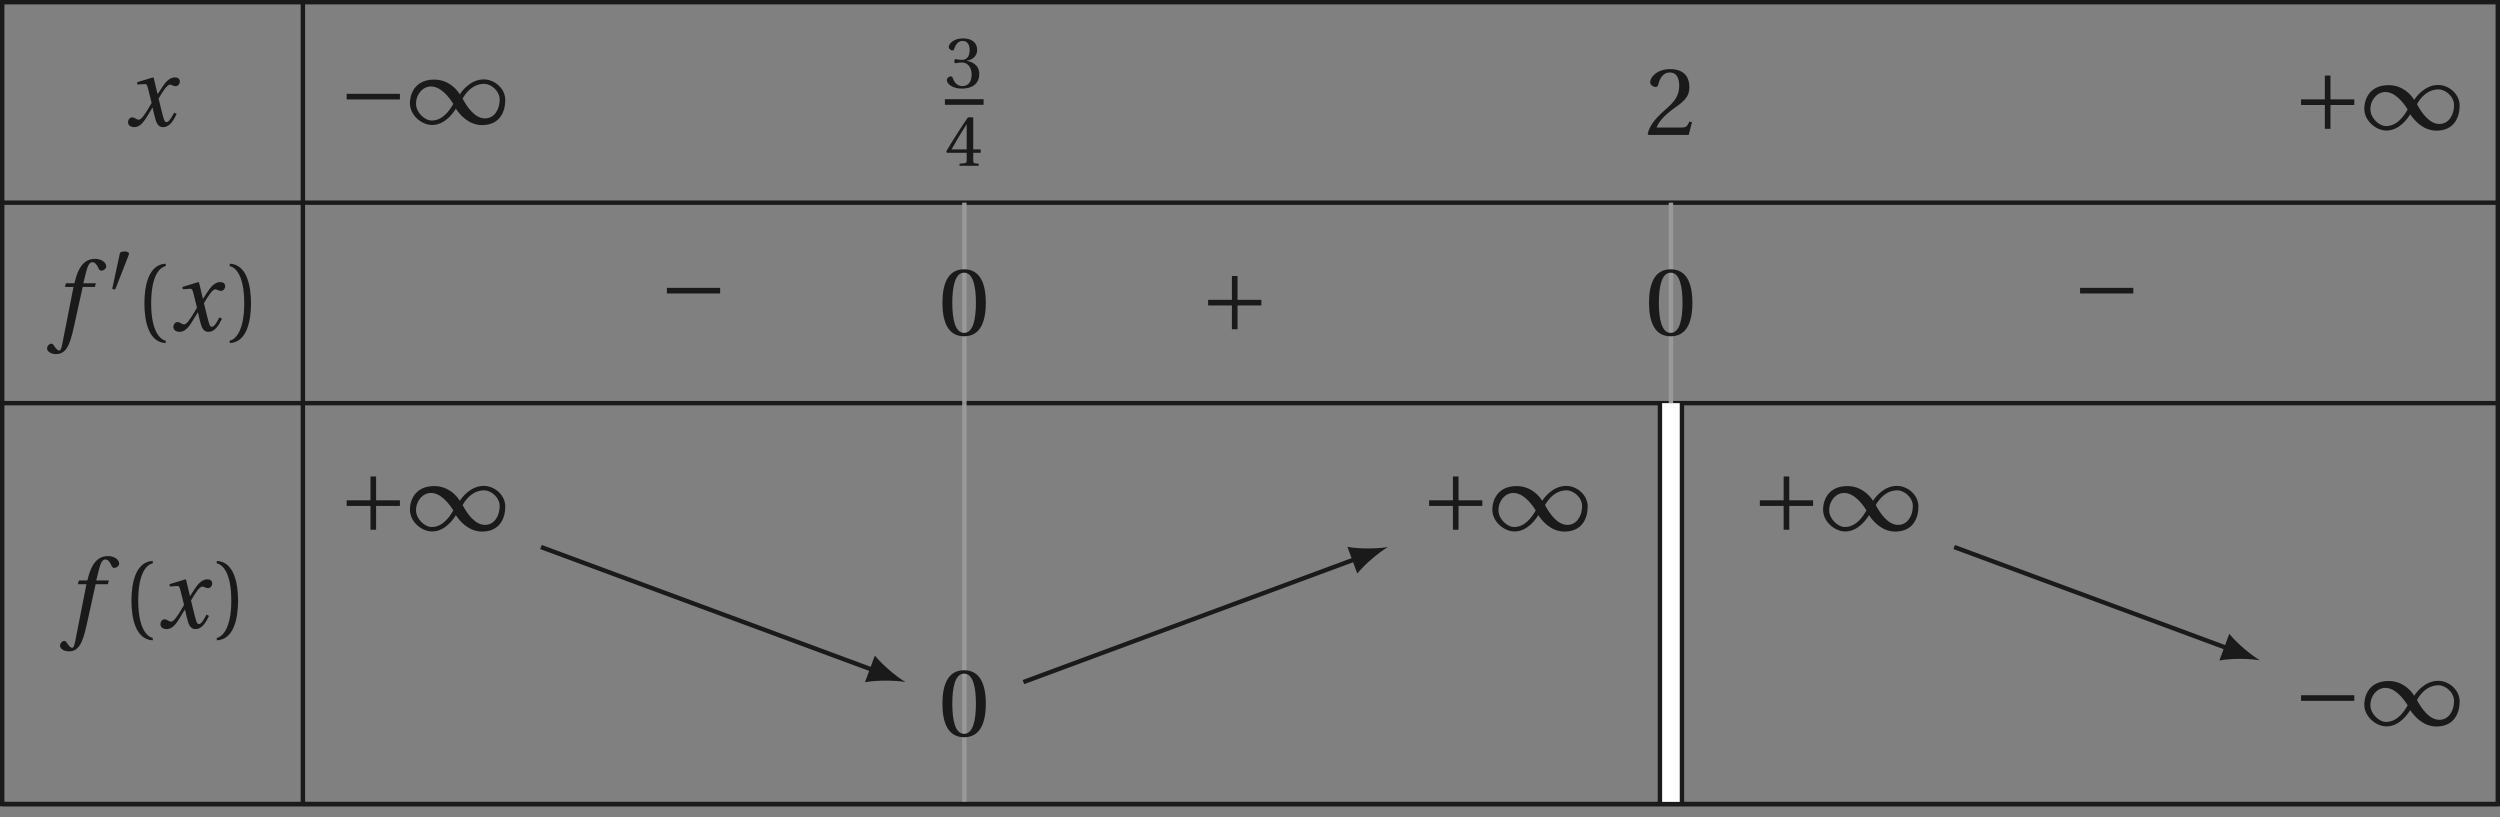 <?xml version='1.0' encoding='UTF-8'?>
<!-- This file was generated by dvisvgm 2.6 -->
<svg height='97.67pt' version='1.1' viewBox='41.053 21.553 298.761 97.67' width='298.761pt' xmlns='http://www.w3.org/2000/svg' xmlns:xlink='http://www.w3.org/1999/xlink'>
<rect x="41.053" y="21.553" width="298.761" height="97.67" fill="#808080" stroke="none"/>
<defs>
<path d='M4.734 -5.369H3.309L3.616 -6.607C3.824 -7.44 4.032 -7.747 4.339 -7.747C4.635 -7.747 4.832 -7.506 5.073 -6.98C5.128 -6.87 5.205 -6.794 5.369 -6.794C5.588 -6.794 5.906 -7.002 5.906 -7.276C5.906 -7.747 5.314 -8.131 4.657 -8.131C3.945 -8.131 3.485 -7.835 3.123 -7.375C2.783 -6.947 2.564 -6.355 2.411 -5.775L2.301 -5.369H1.348L1.227 -4.953H2.202L0.931 1.501C0.8 2.181 0.69 2.246 0.581 2.246C0.46 2.246 0.296 2.159 0 1.709C-0.077 1.6 -0.153 1.468 -0.296 1.468C-0.537 1.468 -0.789 1.742 -0.789 2.016C-0.778 2.378 -0.307 2.652 0.208 2.652C1.304 2.652 1.764 1.764 2.224 -0.34L3.243 -4.953H4.624L4.734 -5.369Z' id='g12-102'/>
<path d='M5.556 -1.512C5.293 -1.019 4.997 -0.438 4.69 -0.438C4.482 -0.438 4.394 -0.69 4.153 -1.666L3.802 -3.101C4.197 -3.802 4.756 -4.679 5.073 -4.679C5.172 -4.679 5.26 -4.657 5.38 -4.591C5.49 -4.547 5.599 -4.504 5.731 -4.504C5.972 -4.504 6.202 -4.734 6.202 -5.03C6.202 -5.369 5.95 -5.501 5.643 -5.501C5.062 -5.501 4.569 -4.975 4.186 -4.361L3.704 -3.616H3.682L3.243 -5.457L3.178 -5.501L1.37 -4.953L1.403 -4.69L2.224 -4.745C2.422 -4.756 2.498 -4.701 2.619 -4.197L3.013 -2.608L2.707 -2.082C2.235 -1.282 1.83 -0.712 1.567 -0.712C1.457 -0.712 1.348 -0.756 1.249 -0.811C1.14 -0.866 0.997 -0.975 0.811 -0.975C0.526 -0.975 0.34 -0.69 0.34 -0.427C0.34 -0.11 0.603 0.131 1.041 0.131C1.786 0.131 2.213 -0.614 2.663 -1.348L3.101 -2.071H3.123L3.32 -1.216C3.528 -0.34 3.737 0.131 4.295 0.131C5.095 0.131 5.512 -0.69 5.84 -1.359L5.556 -1.512Z' id='g12-120'/>
<use id='g5-49' transform='scale(1.333)' xlink:href='#g1-49'/>
<use id='g5-161' transform='scale(1.333)' xlink:href='#g1-161'/>
<use id='g5-197' transform='scale(1.333)' xlink:href='#g1-197'/>
<use id='g14-51' xlink:href='#g3-51'/>
<use id='g14-52' xlink:href='#g3-52'/>
<use id='g17-40' transform='scale(1.333)' xlink:href='#g3-40'/>
<use id='g17-41' transform='scale(1.333)' xlink:href='#g3-41'/>
<use id='g17-48' transform='scale(1.333)' xlink:href='#g3-48'/>
<use id='g17-50' transform='scale(1.333)' xlink:href='#g3-50'/>
<path d='M2.276 -4.15C2.326 -4.273 2.334 -4.347 2.334 -4.38C2.334 -4.553 2.087 -4.627 1.833 -4.627C1.586 -4.627 1.331 -4.553 1.307 -4.43L0.444 -0.436C0.444 -0.378 0.559 -0.329 0.657 -0.329C0.723 -0.329 0.789 -0.353 0.805 -0.394L2.276 -4.15Z' id='g1-48'/>
<path d='M4.035 -1.29C4.315 -0.855 5.079 0.099 6.254 0.099C7.774 0.099 8.226 -1.06 8.226 -2.03C8.226 -3.008 7.314 -3.78 6.402 -3.78C5.243 -3.78 4.504 -2.737 4.372 -2.515H4.364C4.043 -3.041 3.32 -3.764 2.186 -3.764C0.69 -3.764 0.131 -2.712 0.131 -1.742C0.131 -0.764 1.101 0.09 2.013 0.09C3.164 0.09 3.887 -1.06 4.027 -1.29H4.035ZM4.602 -2.153C4.915 -2.712 5.506 -3.402 6.435 -3.402C7.027 -3.402 7.75 -2.802 7.75 -2.063C7.75 -1.233 7.298 -0.468 6.501 -0.468C5.654 -0.468 4.988 -1.422 4.602 -2.153ZM3.813 -1.701C3.501 -1.142 2.909 -0.288 1.981 -0.288C1.389 -0.288 0.649 -0.97 0.649 -1.709C0.649 -2.531 1.225 -3.18 1.915 -3.18C2.737 -3.18 3.427 -2.318 3.813 -1.701Z' id='g1-49'/>
<path d='M5.219 -2.079V-2.556H0.699V-2.079H5.219Z' id='g1-161'/>
<path d='M0.699 -2.556V-2.079H2.72V-0.058H3.197V-2.079H5.219V-2.556H3.197V-4.578H2.72V-2.556H0.699Z' id='g1-197'/>
<path d='M1.438 -2.318C1.438 -4.668 2.153 -5.375 2.671 -5.482V-5.687C1.233 -5.63 0.863 -3.846 0.863 -2.318S1.233 0.994 2.671 1.052V0.846C2.194 0.748 1.438 0.049 1.438 -2.318Z' id='g3-40'/>
<path d='M1.438 -2.318C1.438 0.049 0.682 0.748 0.205 0.846V1.052C1.644 0.994 2.013 -0.789 2.013 -2.318S1.644 -5.63 0.205 -5.687V-5.482C0.723 -5.375 1.438 -4.668 1.438 -2.318Z' id='g3-41'/>
<path d='M2.178 -5.301C2.959 -5.301 3.18 -4.084 3.18 -2.745S2.959 -0.189 2.178 -0.189S1.175 -1.405 1.175 -2.745S1.397 -5.301 2.178 -5.301ZM2.178 -5.588C0.822 -5.588 0.337 -4.389 0.337 -2.745S0.822 0.099 2.178 0.099S4.019 -1.101 4.019 -2.745S3.534 -5.588 2.178 -5.588Z' id='g3-48'/>
<path d='M3.986 -1.085L3.756 -1.126C3.583 -0.682 3.419 -0.625 3.09 -0.625H0.986C1.118 -1.052 1.603 -1.635 2.367 -2.186C3.156 -2.761 3.764 -3.131 3.764 -4.052C3.764 -5.194 3.008 -5.588 2.145 -5.588C1.019 -5.588 0.436 -4.906 0.436 -4.479C0.436 -4.2 0.748 -4.068 0.888 -4.068C1.035 -4.068 1.093 -4.15 1.126 -4.29C1.257 -4.849 1.578 -5.301 2.087 -5.301C2.72 -5.301 2.901 -4.767 2.901 -4.167C2.901 -3.287 2.457 -2.794 1.742 -2.161C0.731 -1.282 0.378 -0.723 0.222 -0.082L0.304 0H3.706L3.986 -1.085Z' id='g3-50'/>
<path d='M1.068 -3.008C1.068 -2.868 1.109 -2.778 1.216 -2.778C1.315 -2.778 1.537 -2.86 1.931 -2.86C2.63 -2.86 3.024 -2.227 3.024 -1.512C3.024 -0.534 2.539 -0.189 1.956 -0.189C1.414 -0.189 1.06 -0.6 0.904 -1.06C0.855 -1.216 0.773 -1.29 0.657 -1.29C0.51 -1.29 0.222 -1.134 0.222 -0.838C0.222 -0.485 0.789 0.099 1.948 0.099C3.139 0.099 3.887 -0.501 3.887 -1.553C3.887 -2.654 2.942 -2.983 2.49 -3.024V-3.057C2.934 -3.131 3.649 -3.46 3.649 -4.273C3.649 -5.186 2.934 -5.588 2.055 -5.588C0.97 -5.588 0.436 -4.964 0.436 -4.61C0.436 -4.356 0.723 -4.216 0.838 -4.216C0.945 -4.216 1.011 -4.273 1.044 -4.38C1.225 -4.939 1.537 -5.301 1.997 -5.301C2.646 -5.301 2.802 -4.725 2.802 -4.265C2.802 -3.772 2.63 -3.156 1.931 -3.156C1.537 -3.156 1.315 -3.238 1.216 -3.238C1.109 -3.238 1.068 -3.156 1.068 -3.008Z' id='g3-51'/>
<path d='M2.465 -1.471V-0.633C2.465 -0.353 2.375 -0.304 2.178 -0.288L1.652 -0.238V0H3.821V-0.238L3.452 -0.279C3.263 -0.304 3.205 -0.353 3.205 -0.633V-1.471H4.052V-1.857H3.205V-5.49H2.605C1.833 -4.356 0.912 -2.926 0.156 -1.644L0.23 -1.471H2.465ZM0.748 -1.857C1.241 -2.753 1.816 -3.698 2.449 -4.693H2.465V-1.857H0.748Z' id='g3-52'/>
</defs>
<g id='page1'>
<path d='M41.316 45.773H339.551' fill='none' stroke='#1a1a1a' stroke-miterlimit='10' stroke-width='0.526'/>
<path d='M77.25 21.816V45.773' fill='none' stroke='#1a1a1a' stroke-miterlimit='10' stroke-width='0.526'/>
<g fill='#1a1a1a' transform='matrix(1.056 0 0 1.056 12.712 8.083)'>
<use x='40.985' xlink:href='#g12-120' y='27.014'/>
</g>
<g fill='#1a1a1a' transform='matrix(1.056 0 0 1.056 38.471 7.836)'>
<use x='40.746' xlink:href='#g5-161' y='27.014'/>
<use x='48.661' xlink:href='#g5-49' y='27.014'/>
</g>
<g fill='#1a1a1a' transform='matrix(1.056 0 0 1.056 109.683 8.487)'>
<use x='41.942' xlink:href='#g14-51' y='22.303'/>
</g>
<rect fill='#1a1a1a' height='0.638' transform='matrix(1.056 0 0 1.056 109.683 8.487)' width='4.376' x='41.942' y='23.598'/>
<g fill='#1a1a1a' transform='matrix(1.056 0 0 1.056 109.683 8.487)'>
<use x='41.942' xlink:href='#g14-52' y='31.138'/>
</g>
<g fill='#1a1a1a' transform='matrix(1.056 0 0 1.056 194.615 9.15)'>
<use x='40.746' xlink:href='#g17-50' y='27.014'/>
</g>
<g fill='#1a1a1a' transform='matrix(1.056 0 0 1.056 272.027 8.5)'>
<use x='40.746' xlink:href='#g5-197' y='27.014'/>
<use x='48.661' xlink:href='#g5-49' y='27.014'/>
</g>
<path d='M41.316 69.73H339.551' fill='none' stroke='#1a1a1a' stroke-miterlimit='10' stroke-width='0.526'/>
<path d='M77.25 45.773V69.73' fill='none' stroke='#1a1a1a' stroke-miterlimit='10' stroke-width='0.526'/>
<g fill='#1a1a1a' transform='matrix(1.056 0 0 1.056 3.222 32.545)'>
<use x='41.942' xlink:href='#g12-102' y='27.014'/>
<use x='48.087' xlink:href='#g1-48' y='22.674'/>
<use x='51.015' xlink:href='#g17-40' y='27.014'/>
<use x='55.103' xlink:href='#g12-120' y='27.014'/>
<use x='61.547' xlink:href='#g17-41' y='27.014'/>
</g>
<g fill='#1a1a1a' transform='matrix(1.056 0 0 1.056 76.739 31.023)'>
<use x='40.746' xlink:href='#g5-161' y='27.014'/>
</g>
<path d='M156.301 45.773V69.73' fill='none' stroke='#999999' stroke-miterlimit='10' stroke-width='0.526'/>
<g fill='#1a1a1a' transform='matrix(1.056 0 0 1.056 110.176 33.075)'>
<use x='40.746' xlink:href='#g17-48' y='27.014'/>
</g>
<g fill='#1a1a1a' transform='matrix(1.056 0 0 1.056 141.416 32.456)'>
<use x='40.746' xlink:href='#g5-197' y='27.014'/>
</g>
<path d='M240.738 45.773V69.73' fill='none' stroke='#999999' stroke-miterlimit='10' stroke-width='0.526'/>
<g fill='#1a1a1a' transform='matrix(1.056 0 0 1.056 194.615 33.075)'>
<use x='40.746' xlink:href='#g17-48' y='27.014'/>
</g>
<g fill='#1a1a1a' transform='matrix(1.056 0 0 1.056 245.618 31.023)'>
<use x='40.746' xlink:href='#g5-161' y='27.014'/>
</g>
<path d='M41.316 117.644H339.551' fill='none' stroke='#1a1a1a' stroke-miterlimit='10' stroke-width='0.526'/>
<path d='M77.25 69.73V117.644' fill='none' stroke='#1a1a1a' stroke-miterlimit='10' stroke-width='0.526'/>
<g fill='#1a1a1a' transform='matrix(1.056 0 0 1.056 4.768 68.067)'>
<use x='41.942' xlink:href='#g12-102' y='27.014'/>
<use x='48.087' xlink:href='#g17-40' y='27.014'/>
<use x='52.175' xlink:href='#g12-120' y='27.014'/>
<use x='58.619' xlink:href='#g17-41' y='27.014'/>
</g>
<g fill='#1a1a1a' transform='matrix(1.056 0 0 1.056 38.471 56.413)'>
<use x='40.746' xlink:href='#g5-197' y='27.014'/>
<use x='48.661' xlink:href='#g5-49' y='27.014'/>
</g>
<path d='M156.301 69.73V117.644' fill='none' stroke='#999999' stroke-miterlimit='10' stroke-width='0.526'/>
<g fill='#1a1a1a' transform='matrix(1.056 0 0 1.056 110.176 80.989)'>
<use x='40.746' xlink:href='#g17-48' y='27.014'/>
</g>
<g fill='#1a1a1a' transform='matrix(1.056 0 0 1.056 167.825 56.413)'>
<use x='40.746' xlink:href='#g5-197' y='27.014'/>
<use x='48.661' xlink:href='#g5-49' y='27.014'/>
</g>
<path d='M240.738 69.73V117.644' fill='none' stroke='#1a1a1a' stroke-miterlimit='10' stroke-width='3.157'/>
<path d='M240.738 69.73V117.644' fill='none' stroke='#ffffff' stroke-miterlimit='10' stroke-width='2.105'/>
<g fill='#1a1a1a' transform='matrix(1.056 0 0 1.056 207.35 56.413)'>
<use x='40.746' xlink:href='#g5-197' y='27.014'/>
<use x='48.661' xlink:href='#g5-49' y='27.014'/>
</g>
<g fill='#1a1a1a' transform='matrix(1.056 0 0 1.056 272.027 79.707)'>
<use x='40.746' xlink:href='#g5-161' y='27.014'/>
<use x='48.661' xlink:href='#g5-49' y='27.014'/>
</g>
<path d='M41.316 21.816V117.644H339.551V21.816Z' fill='none' stroke='#1a1a1a' stroke-miterlimit='10' stroke-width='0.526'/>
<path d='M105.703 86.926L145.437 101.644' fill='none' stroke='#1a1a1a' stroke-miterlimit='10' stroke-width='0.526'/>
<path d='M149.258 103.062C148.203 102.429 146.602 101.113 145.602 99.898L144.422 103.082C145.973 102.808 148.047 102.855 149.258 103.062' fill='#1a1a1a'/>
<path d='M163.355 103.063L203.09 88.34' fill='none' stroke='#1a1a1a' stroke-miterlimit='10' stroke-width='0.526'/>
<path d='M206.91 86.926C205.7 87.133 203.621 87.18 202.075 86.906L203.254 90.09C204.254 88.875 205.856 87.559 206.91 86.926' fill='#1a1a1a'/>
<path d='M274.59 86.926L307.296 99.043' fill='none' stroke='#1a1a1a' stroke-miterlimit='10' stroke-width='0.526'/>
<path d='M311.117 100.461C310.063 99.828 308.461 98.512 307.461 97.297L306.281 100.48C307.832 100.207 309.906 100.254 311.117 100.461' fill='#1a1a1a'/>
</g>
</svg>